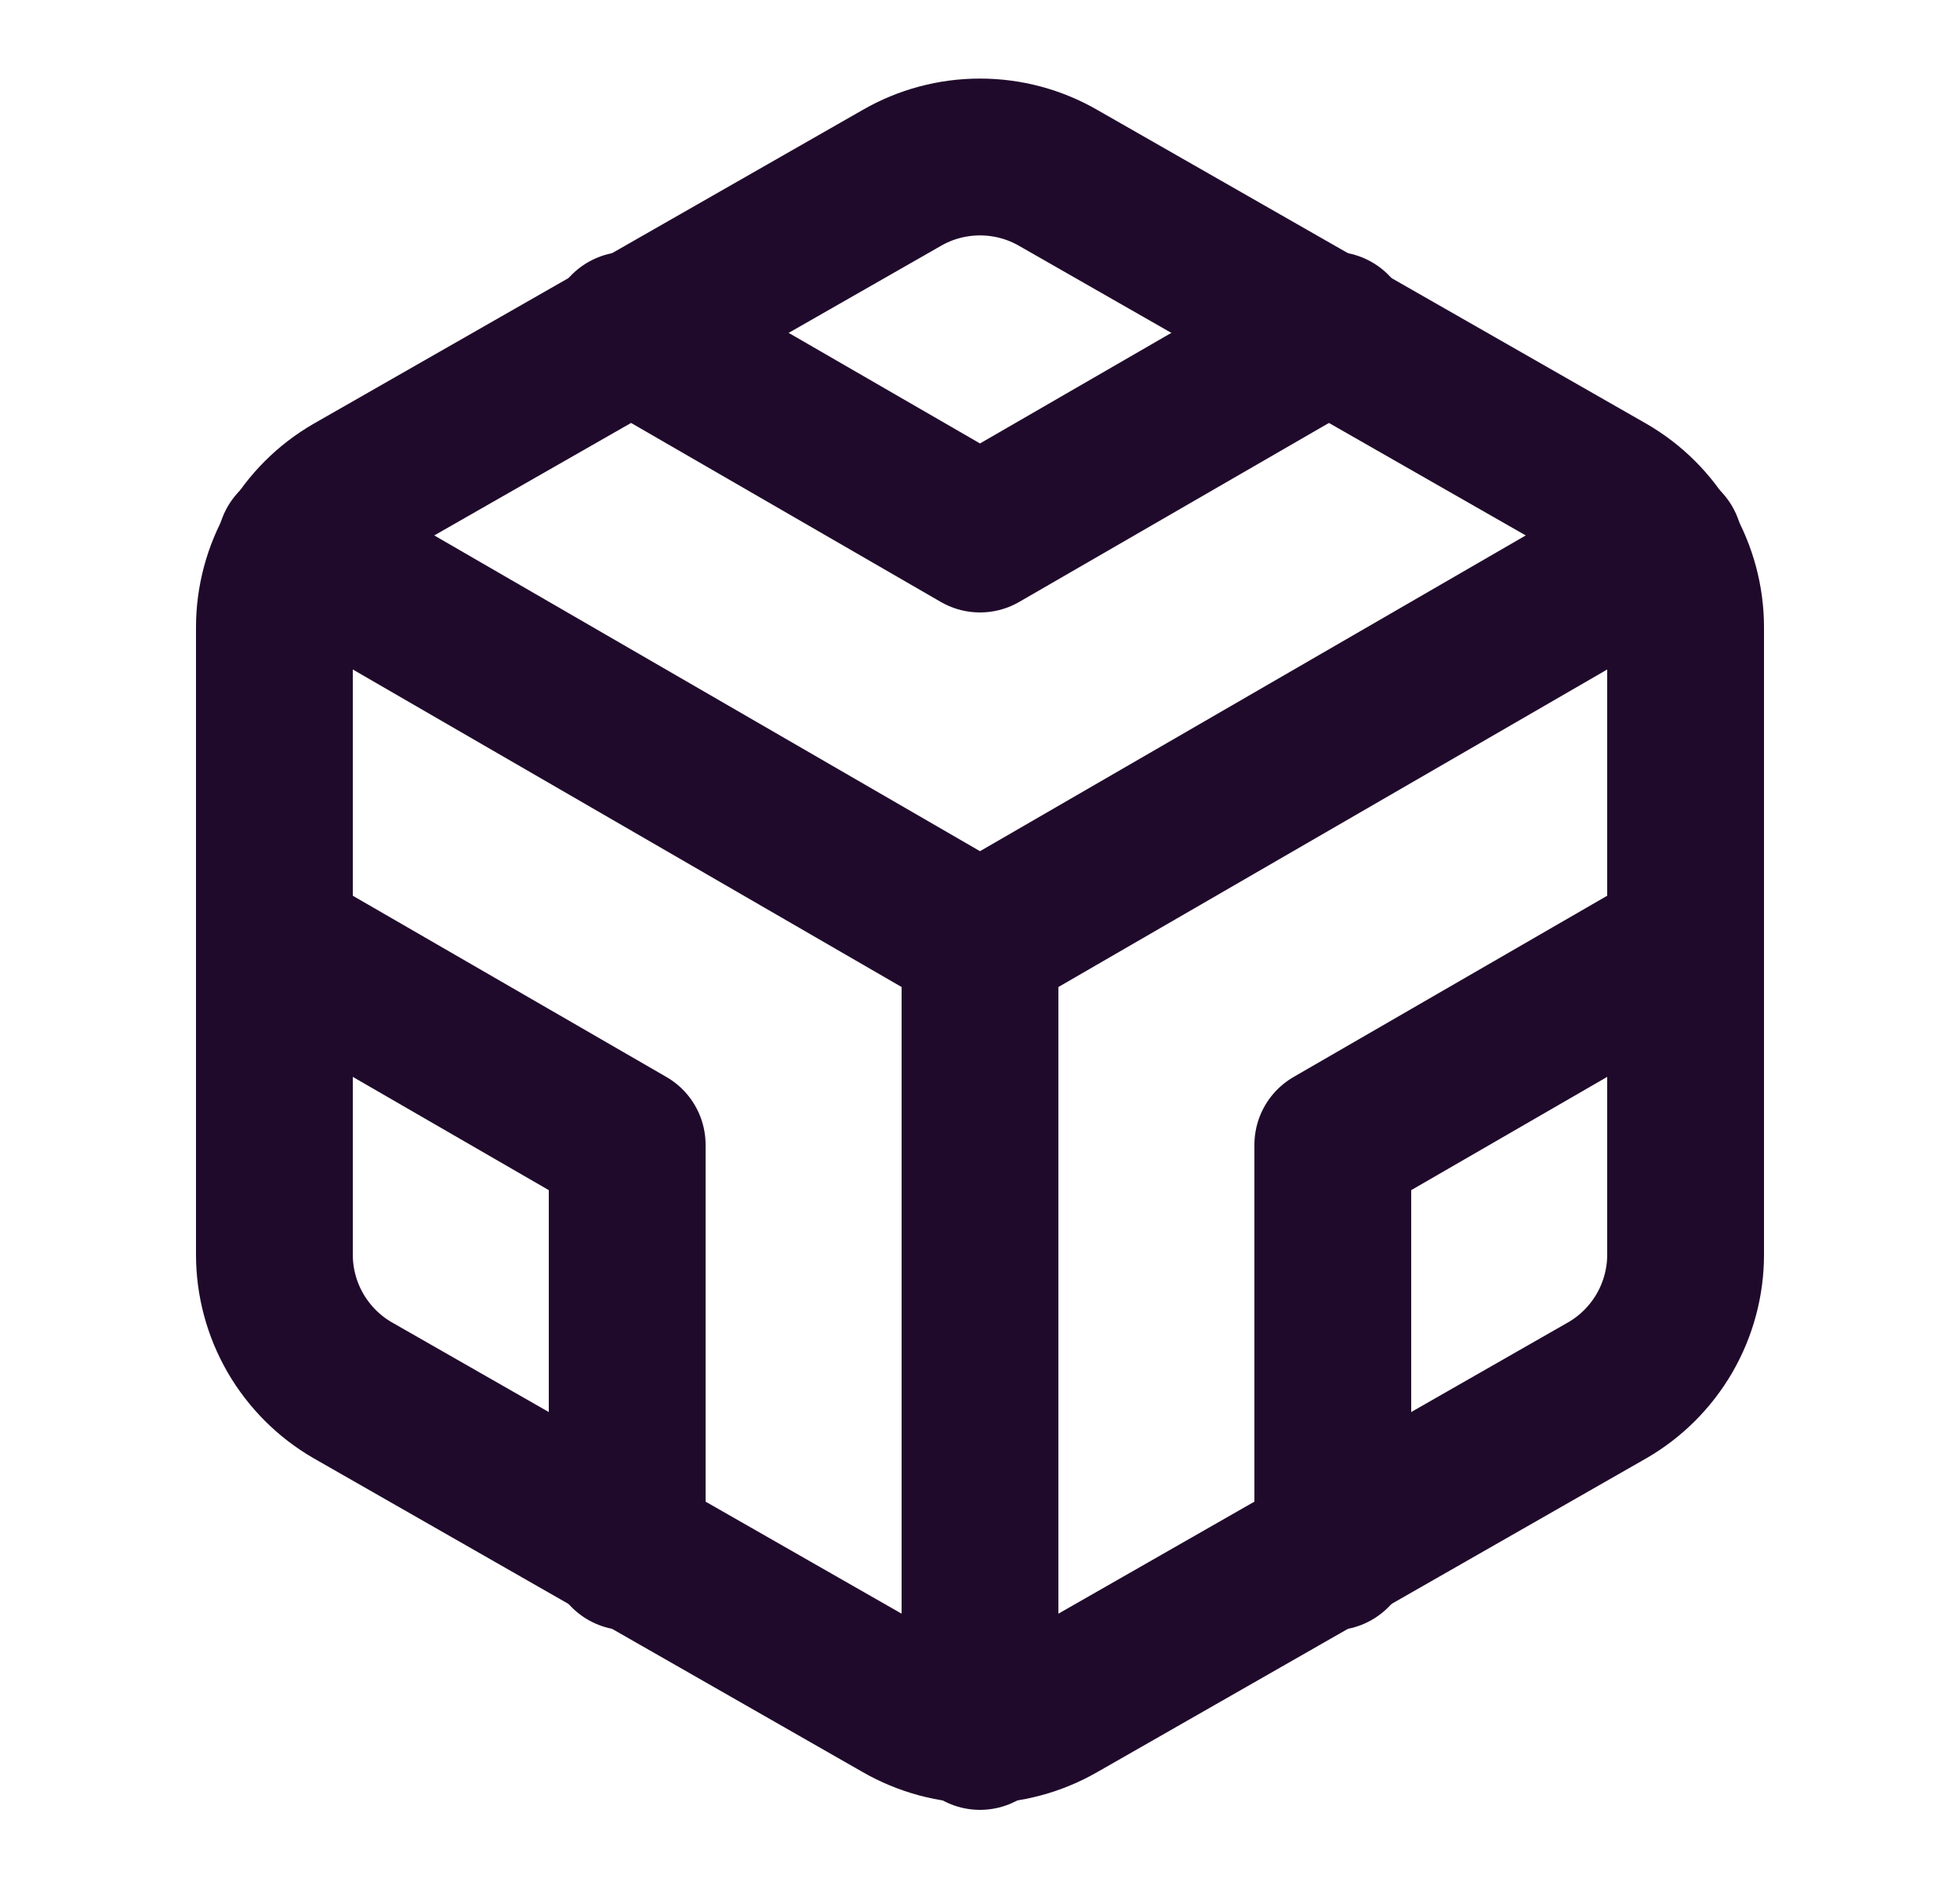 <svg width="25" height="24" viewBox="0 0 25 24" fill="none" xmlns="http://www.w3.org/2000/svg">
<path d="M21.5 16V8C21.5 7.649 21.407 7.305 21.232 7.001C21.056 6.697 20.804 6.445 20.5 6.27L13.5 2.27C13.196 2.094 12.851 2.002 12.5 2.002C12.149 2.002 11.804 2.094 11.5 2.27L4.5 6.27C4.196 6.445 3.944 6.697 3.768 7.001C3.593 7.305 3.5 7.649 3.5 8V16C3.5 16.351 3.593 16.695 3.768 16.999C3.944 17.302 4.196 17.555 4.5 17.73L11.5 21.73C11.804 21.905 12.149 21.998 12.5 21.998C12.851 21.998 13.196 21.905 13.5 21.73L20.5 17.73C20.804 17.555 21.056 17.302 21.232 16.999C21.407 16.695 21.5 16.351 21.5 16Z" stroke="#200A2B" stroke-width="2" stroke-linecap="round" stroke-linejoin="round"/>
<path d="M8 4.21L12.5 6.81L17 4.21" stroke="#200A2B" stroke-width="2" stroke-linecap="round" stroke-linejoin="round"/>
<path d="M8 19.79V14.6L3.5 12" stroke="#200A2B" stroke-width="2" stroke-linecap="round" stroke-linejoin="round"/>
<path d="M21.5 12L17 14.6V19.79" stroke="#200A2B" stroke-width="2" stroke-linecap="round" stroke-linejoin="round"/>
<path d="M3.77 6.96L12.5 12.01L21.23 6.96" stroke="#200A2B" stroke-width="2" stroke-linecap="round" stroke-linejoin="round"/>
<path d="M12.5 22.08V12" stroke="#200A2B" stroke-width="2" stroke-linecap="round" stroke-linejoin="round"/>
</svg>
